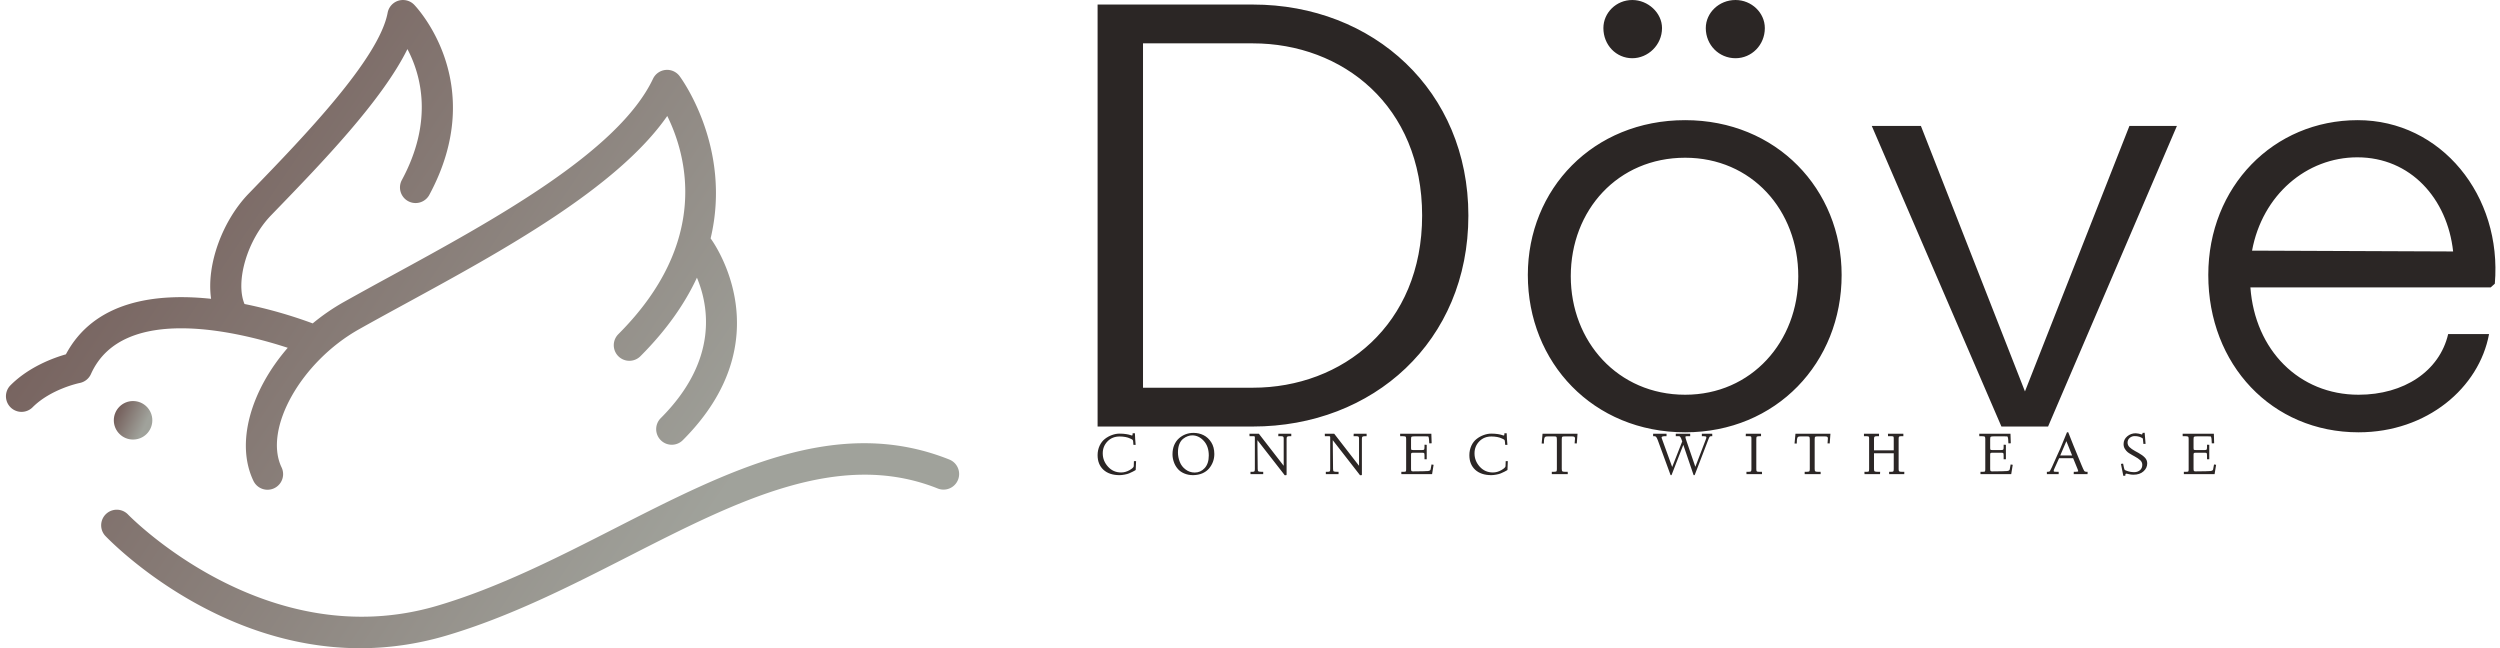 <svg data-v-423bf9ae="" xmlns="http://www.w3.org/2000/svg" viewBox="0 0 347 90" class="iconLeftSlogan"><!----><!----><!----><g data-v-423bf9ae="" id="90b66c74-6bab-429d-ac63-59dd99f04823" fill="#2B2625" transform="matrix(5.731,0,0,5.731,143.864,-21.032)"><path d="M5.24 3.78L1.48 3.78L1.48 14L5.24 14C8.15 14 10.46 11.94 10.46 8.89C10.46 5.87 8.16 3.78 5.24 3.78ZM5.24 13.06L2.58 13.06L2.58 4.72L5.24 4.72C7.41 4.72 9.34 6.23 9.34 8.89C9.34 11.54 7.41 13.06 5.24 13.06ZM14.43 5.08C14.81 5.08 15.15 4.76 15.15 4.35C15.15 3.98 14.81 3.67 14.43 3.67C14.04 3.67 13.73 3.98 13.73 4.35C13.73 4.76 14.04 5.08 14.43 5.08ZM16.93 5.08C17.32 5.08 17.64 4.76 17.64 4.35C17.64 3.98 17.32 3.67 16.93 3.67C16.53 3.67 16.21 3.98 16.21 4.35C16.21 4.76 16.53 5.08 16.93 5.08ZM11.90 10.33C11.90 12.45 13.48 14.14 15.71 14.14C17.92 14.14 19.50 12.45 19.50 10.33C19.50 8.25 17.92 6.58 15.71 6.58C13.48 6.58 11.90 8.25 11.90 10.33ZM12.94 10.36C12.94 8.76 14.08 7.49 15.71 7.49C17.32 7.49 18.45 8.76 18.45 10.36C18.45 11.94 17.32 13.23 15.71 13.23C14.08 13.23 12.94 11.94 12.94 10.36ZM26.47 6.72L23.94 13.15L21.42 6.72L20.23 6.72L23.37 14L24.50 14L27.62 6.72ZM32.00 6.58C29.96 6.58 28.38 8.19 28.38 10.33C28.38 12.50 29.92 14.14 32.02 14.14C33.68 14.14 34.94 13.06 35.18 11.76L34.19 11.76C33.98 12.66 33.12 13.23 32.02 13.23C30.58 13.23 29.51 12.15 29.40 10.63L35.22 10.63L35.32 10.54C35.50 8.41 34.02 6.58 32.00 6.58ZM29.44 9.74C29.69 8.39 30.76 7.48 31.99 7.48C33.28 7.48 34.17 8.48 34.31 9.76Z"></path></g><defs data-v-423bf9ae=""><linearGradient data-v-423bf9ae="" gradientTransform="rotate(25)" id="ea50e62a-7f71-4a20-be61-c69fbeaaada3" x1="0%" y1="0%" x2="100%" y2="0%"><stop data-v-423bf9ae="" offset="0%" style="stop-color: rgb(106, 79, 76); stop-opacity: 1;"></stop><stop data-v-423bf9ae="" offset="100%" style="stop-color: rgb(160, 162, 155); stop-opacity: 1;"></stop></linearGradient></defs><g data-v-423bf9ae="" id="7a0f9404-2699-440b-9f24-85eed8219bbb" transform="matrix(1.323,0,0,1.323,0.828,-0)" stroke="none" fill="url(#ea50e62a-7f71-4a20-be61-c69fbeaaada3)"><circle cx="13.335" cy="44.095" r="2.02"></circle><path d="M98.97 48.211c-11.74-4.688-23.077 1.095-35.083 7.217-6.003 3.062-12.213 6.227-18.636 8.122-17.95 5.3-32.268-9.386-32.477-9.604a1.637 1.637 0 00-2.373 2.253c.537.565 11.416 11.807 26.758 11.807 2.863 0 5.882-.392 9.019-1.317 6.713-1.982 13.061-5.217 19.198-8.347C76.702 52.569 87.4 47.114 97.757 51.25a1.635 1.635 0 101.213-3.039zM29.562 36.489c-3.855 4.445-5.504 9.982-3.599 13.961a1.636 1.636 0 102.953-1.413c-1.924-4.019 2.024-11.062 8.124-14.493 1.566-.881 3.242-1.795 5.017-2.763 9.928-5.417 22.045-12.029 27.322-19.612 2.002 4.059 4.604 13.154-5.132 22.89a1.636 1.636 0 102.313 2.315c2.798-2.8 4.696-5.577 5.932-8.243 1.244 2.975 2.276 8.664-3.796 14.737a1.632 1.632 0 000 2.312c.318.32.738.48 1.156.48.419 0 .838-.16 1.156-.48 10.534-10.533 3.267-20.697 2.919-21.168 2.293-9.615-3.189-16.942-3.268-17.044a1.636 1.636 0 00-2.776.299c-3.631 7.673-16.808 14.863-27.396 20.64a466.036 466.036 0 00-5.053 2.783 22.171 22.171 0 00-3.253 2.239 48.382 48.382 0 00-7.155-2.036c-.976-2.34.271-6.7 2.775-9.291l.421-.436c4.872-5.035 11.232-11.609 13.897-17.017 1.418 2.694 2.771 7.551-.609 13.784a1.638 1.638 0 002.878 1.561C50.803 8.66 42.887.558 42.807.477a1.638 1.638 0 00-2.764.86c-.901 4.837-8.888 13.092-14.172 18.555l-.422.436c-2.645 2.736-4.454 7.326-3.929 11.021-5.788-.615-12.24.206-15.232 5.824-1.3.372-3.866 1.3-5.811 3.245a1.635 1.635 0 102.314 2.313c1.934-1.935 4.916-2.545 4.941-2.55a1.639 1.639 0 001.184-.938c3.367-7.533 15.794-4.34 20.646-2.754z"></path></g><!----><g data-v-423bf9ae="" id="9f6f647e-278b-48f6-a0c4-041e84301b7a" fill="#2B2625" transform="matrix(0.601,0,0,0.601,151.889,58.354)"><path d="M0.76 8.02L0.76 8.02Q0.76 6.86 1.23 5.83L1.23 5.83Q1.70 4.85 2.45 4.27L2.45 4.27Q3.19 3.69 4.09 3.37Q4.98 3.05 5.82 3.05L5.82 3.05Q6.69 3.05 7.36 3.16L7.36 3.16Q7.99 3.26 8.29 3.37L8.29 3.37Q8.59 3.48 8.63 3.48L8.63 3.48Q8.80 3.48 8.82 3.41L8.82 3.41Q8.85 3.33 8.85 3.09L8.85 3.09L8.85 2.97L9.38 2.97Q9.42 4.30 9.55 5.64L9.55 5.64L9.04 5.65Q9.02 5.40 9.00 5.26L9.00 5.26Q9.00 5.20 9.00 5.13Q8.99 5.07 8.98 5.02Q8.98 4.98 8.98 4.95L8.98 4.95Q8.95 4.84 8.95 4.74L8.95 4.74Q8.95 4.68 8.91 4.59L8.91 4.59Q8.91 4.57 8.88 4.55Q8.85 4.52 8.85 4.50L8.85 4.50Q8.82 4.44 8.75 4.41L8.75 4.41Q8.71 4.38 8.68 4.37Q8.65 4.36 8.63 4.35L8.63 4.35Q8.61 4.35 8.59 4.33Q8.57 4.31 8.52 4.29Q8.48 4.27 8.44 4.25L8.44 4.25Q8.22 4.16 8.19 4.14L8.19 4.14Q7.84 3.96 7.20 3.83L7.20 3.83Q6.53 3.71 5.87 3.71L5.87 3.71Q4.14 3.71 3.05 4.84L3.05 4.84Q1.94 5.99 1.95 7.62L1.95 7.62Q1.95 9.35 3.17 10.69L3.17 10.69Q4.37 12.02 6.19 12.02L6.19 12.02Q7.19 12.02 8.13 11.49L8.13 11.49Q9.08 10.94 9.11 10.58L9.11 10.58L9.15 9.41L9.65 9.41L9.56 11.45Q9.50 11.49 9.37 11.57L9.37 11.57Q9.31 11.60 8.85 11.85L8.85 11.85Q8.47 12.05 8.03 12.23L8.03 12.23Q7.66 12.39 7.01 12.51L7.01 12.51Q6.41 12.63 5.84 12.64L5.84 12.64Q3.46 12.64 2.10 11.39L2.10 11.39Q0.76 10.14 0.76 8.02ZM18.06 7.83L18.06 7.83Q18.06 6.62 18.46 5.68L18.46 5.68Q18.88 4.72 19.57 4.12L19.57 4.12Q20.26 3.51 21.12 3.19L21.12 3.19Q21.96 2.88 22.91 2.88L22.91 2.88Q24.17 2.88 25.22 3.40L25.22 3.40Q26.30 3.93 27.02 5.07L27.02 5.07Q27.71 6.17 27.72 7.75L27.72 7.75Q27.72 8.70 27.41 9.54Q27.10 10.38 26.50 11.10Q25.89 11.81 24.96 12.22L24.96 12.22Q23.99 12.63 22.80 12.64L22.80 12.64Q21.67 12.64 20.73 12.23Q19.80 11.83 19.24 11.14L19.24 11.14Q18.66 10.45 18.37 9.60L18.37 9.60Q18.06 8.72 18.06 7.83ZM19.32 7.38L19.32 7.38Q19.32 8.52 19.75 9.60L19.75 9.60Q20.15 10.64 21.08 11.33L21.08 11.33Q21.99 12.03 23.18 12.04L23.18 12.04Q24.55 12.04 25.49 11.01L25.49 11.01Q26.44 9.97 26.44 8.10L26.44 8.10Q26.44 5.99 25.28 4.72L25.28 4.72Q24.13 3.46 22.62 3.45L22.62 3.45Q22.10 3.45 21.56 3.65Q21.01 3.85 20.51 4.25L20.51 4.25Q19.96 4.68 19.64 5.48L19.64 5.48Q19.32 6.27 19.32 7.38ZM35.85 3.64L35.83 3.08L38.01 3.08L43.74 10.48L43.74 4.14Q43.74 3.81 43.59 3.72Q43.44 3.64 42.98 3.64L42.98 3.64L42.49 3.64L42.51 3.08L45.49 3.08L45.49 3.64L45.17 3.64Q44.71 3.64 44.56 3.75Q44.41 3.86 44.41 4.25L44.41 4.25L44.41 12.32L44.41 12.47Q44.41 12.52 44.39 12.57Q44.38 12.61 44.34 12.64L44.34 12.64Q44.33 12.65 44.28 12.65L44.28 12.65L44.08 12.65L44.02 12.65L44.00 12.65L43.97 12.64Q43.94 12.64 43.93 12.63Q43.91 12.61 43.91 12.60Q43.91 12.58 43.90 12.57L43.90 12.57Q43.87 12.54 43.85 12.50L43.85 12.50Q43.83 12.48 43.81 12.45Q43.79 12.41 43.78 12.40L43.78 12.40L37.67 4.56L37.74 11.22Q37.74 11.67 37.91 11.77L37.91 11.77Q38.06 11.87 38.77 11.87L38.77 11.87L39.01 11.87L39.01 12.41L36.07 12.41L36.07 11.87L36.50 11.87Q36.87 11.87 36.98 11.76L36.98 11.76Q37.08 11.66 37.08 11.25L37.08 11.25L37.08 3.80L36.94 3.64L35.85 3.64ZM53.25 3.64L53.23 3.08L55.41 3.08L61.14 10.48L61.14 4.14Q61.14 3.81 60.99 3.72Q60.83 3.64 60.38 3.64L60.38 3.64L59.88 3.64L59.91 3.08L62.89 3.08L62.89 3.64L62.57 3.64Q62.10 3.64 61.95 3.75Q61.80 3.86 61.80 4.25L61.80 4.25L61.80 12.32L61.80 12.47Q61.80 12.52 61.79 12.57Q61.78 12.61 61.74 12.64L61.74 12.64Q61.73 12.65 61.67 12.65L61.67 12.65L61.48 12.65L61.42 12.65L61.39 12.65L61.37 12.64Q61.34 12.64 61.33 12.63Q61.31 12.61 61.31 12.60Q61.31 12.58 61.30 12.57L61.30 12.57Q61.27 12.54 61.24 12.50L61.24 12.50Q61.23 12.48 61.21 12.45Q61.19 12.41 61.17 12.40L61.17 12.40L55.07 4.56L55.14 11.22Q55.14 11.67 55.30 11.77L55.30 11.77Q55.46 11.87 56.17 11.87L56.17 11.87L56.41 11.87L56.41 12.41L53.47 12.41L53.47 11.87L53.89 11.87Q54.27 11.87 54.38 11.76L54.38 11.76Q54.48 11.66 54.48 11.25L54.48 11.25L54.48 3.80L54.34 3.64L53.25 3.64ZM70.64 3.64L70.63 3.08L77.84 3.08Q77.85 4.14 77.91 5.28L77.91 5.28L77.36 5.30Q77.35 4.66 77.29 4.25L77.29 4.25Q77.25 3.89 77.20 3.80L77.20 3.80Q77.14 3.71 77.03 3.69L77.03 3.69Q76.93 3.68 76.34 3.68L76.34 3.68L73.96 3.68Q73.42 3.68 73.27 3.77L73.27 3.77Q73.15 3.86 73.15 4.33L73.15 4.33L73.15 6.28Q73.15 6.69 73.21 6.76L73.21 6.76Q73.27 6.84 73.62 6.84L73.62 6.84L75.73 6.84Q76.09 6.84 76.17 6.73L76.17 6.73Q76.25 6.63 76.26 6.14L76.26 6.14L76.26 5.61L76.77 5.63L76.77 8.97L76.26 8.97L76.26 8.24Q76.26 7.66 76.19 7.57L76.19 7.57Q76.10 7.46 75.76 7.46L75.76 7.46L73.66 7.46Q73.32 7.46 73.24 7.54Q73.15 7.63 73.15 7.89L73.15 7.89L73.15 11.20Q73.15 11.57 73.24 11.67Q73.32 11.77 73.60 11.77L73.60 11.77Q76.51 11.75 77.04 11.69L77.04 11.69Q77.56 11.63 77.64 11.38L77.64 11.38L77.65 11.36L77.66 11.35L77.88 10.17L78.36 10.25L78.01 12.41L70.91 12.41L70.91 11.87L71.28 11.87Q71.84 11.87 71.92 11.80L71.92 11.80Q72.02 11.72 72.02 11.33L72.02 11.33L72.02 4.24Q72.02 3.82 71.87 3.73L71.87 3.73Q71.70 3.64 71.04 3.64L71.04 3.64L70.64 3.64ZM86.62 8.02L86.62 8.02Q86.62 6.86 87.09 5.83L87.09 5.83Q87.55 4.85 88.31 4.27L88.31 4.27Q89.05 3.69 89.95 3.37Q90.84 3.05 91.68 3.05L91.68 3.05Q92.55 3.05 93.22 3.16L93.22 3.16Q93.85 3.26 94.14 3.37L94.14 3.37Q94.45 3.48 94.49 3.48L94.49 3.48Q94.66 3.48 94.68 3.41L94.68 3.41Q94.71 3.33 94.71 3.09L94.71 3.09L94.71 2.97L95.24 2.97Q95.28 4.30 95.41 5.64L95.41 5.64L94.90 5.65Q94.88 5.40 94.86 5.26L94.86 5.26Q94.86 5.20 94.86 5.13Q94.85 5.07 94.84 5.02Q94.83 4.98 94.83 4.95L94.83 4.95Q94.81 4.84 94.81 4.74L94.81 4.74Q94.81 4.68 94.77 4.59L94.77 4.59Q94.77 4.57 94.74 4.55Q94.71 4.52 94.71 4.50L94.71 4.50Q94.68 4.44 94.61 4.41L94.61 4.41Q94.57 4.38 94.54 4.37Q94.51 4.36 94.49 4.35L94.49 4.35Q94.47 4.35 94.45 4.33Q94.42 4.31 94.38 4.29Q94.34 4.27 94.30 4.25L94.30 4.25Q94.08 4.16 94.05 4.14L94.05 4.14Q93.70 3.96 93.06 3.83L93.06 3.83Q92.39 3.71 91.72 3.71L91.72 3.71Q90.00 3.71 88.91 4.84L88.91 4.84Q87.80 5.99 87.81 7.62L87.81 7.62Q87.81 9.35 89.02 10.69L89.02 10.69Q90.23 12.02 92.05 12.02L92.05 12.02Q93.05 12.02 93.99 11.49L93.99 11.49Q94.94 10.94 94.97 10.58L94.97 10.58L95.01 9.41L95.50 9.41L95.42 11.45Q95.35 11.49 95.22 11.57L95.22 11.57Q95.17 11.60 94.71 11.85L94.71 11.85Q94.33 12.05 93.88 12.23L93.88 12.23Q93.52 12.39 92.87 12.51L92.87 12.51Q92.26 12.63 91.70 12.64L91.70 12.64Q89.32 12.64 87.96 11.39L87.96 11.39Q86.62 10.14 86.62 8.02ZM103.82 5.35L103.32 5.33Q103.44 4.17 103.52 3.08L103.52 3.08L111.60 3.08Q111.52 4.13 111.49 4.53L111.49 4.53Q111.45 5.26 111.43 5.32L111.43 5.32L110.93 5.30Q111.02 4.34 111.02 4.16L111.02 4.16Q111.02 3.88 110.87 3.79L110.87 3.79Q110.70 3.69 110.30 3.69L110.30 3.69L108.69 3.69Q108.19 3.69 108.06 3.79L108.06 3.79Q107.97 3.87 107.96 4.36L107.96 4.36L107.96 11.22Q107.96 11.66 108.10 11.76L108.10 11.76Q108.26 11.87 108.77 11.87L108.77 11.87L109.33 11.87L109.35 12.41L105.66 12.40L105.66 11.87L105.88 11.87Q106.54 11.87 106.69 11.79Q106.83 11.70 106.83 11.28L106.83 11.28L106.83 4.48Q106.83 3.92 106.73 3.80Q106.63 3.69 106.21 3.69L106.21 3.69L104.74 3.69Q104.56 3.69 104.49 3.71Q104.42 3.72 104.31 3.72L104.31 3.72Q104.28 3.72 104.17 3.79L104.17 3.79Q104.08 3.84 104.06 3.86Q104.03 3.88 103.99 3.99L103.99 3.99Q103.96 4.05 103.93 4.14L103.93 4.14Q103.91 4.21 103.89 4.36L103.89 4.36Q103.86 4.59 103.86 4.61L103.86 4.61Q103.86 4.80 103.84 4.95L103.84 4.95Q103.84 5.02 103.84 5.15Q103.83 5.29 103.82 5.35L103.82 5.35ZM129.29 3.64L129.06 3.64L129.06 3.08L132.16 3.08L132.15 3.64L131.84 3.64Q131.01 3.64 131.01 3.94L131.01 3.94Q131.01 4.03 131.04 4.09L131.04 4.09L133.46 10.76L135.78 4.85L135.67 4.57Q135.65 4.52 135.63 4.44Q135.60 4.36 135.58 4.31Q135.56 4.25 135.55 4.22L135.55 4.22Q135.52 4.16 135.43 3.96L135.43 3.96Q135.34 3.80 135.23 3.71L135.23 3.71Q135.15 3.64 134.98 3.64L134.98 3.64L134.29 3.64L134.29 3.08L137.62 3.08L137.62 3.64L136.88 3.64Q136.65 3.64 136.59 3.68L136.59 3.68Q136.52 3.72 136.52 3.86Q136.51 4.00 136.77 4.76L136.77 4.76L138.81 10.72L141.31 4.18Q141.36 4.01 141.36 3.94L141.36 3.94Q141.36 3.75 141.19 3.69L141.19 3.69Q141.03 3.64 140.68 3.64L140.68 3.64L140.31 3.64L140.31 3.08L142.71 3.08L142.72 3.64L142.55 3.64Q142.20 3.64 142.11 3.77L142.11 3.77Q141.98 3.96 141.74 4.60L141.74 4.60L138.65 12.64L138.41 12.64L136.03 5.64L133.31 12.63L133.09 12.63L130.12 4.52Q129.90 3.96 129.74 3.79L129.74 3.79Q129.58 3.63 129.29 3.64L129.29 3.64ZM151.04 3.64L150.45 3.64L150.47 3.08L153.98 3.08L153.98 3.64L153.75 3.64Q153.20 3.64 153.03 3.73L153.03 3.73Q152.89 3.81 152.89 4.28L152.89 4.28L152.89 11.22Q152.89 11.68 153.00 11.77Q153.11 11.87 153.64 11.87L153.64 11.87L154.19 11.87L154.21 12.41L150.62 12.41L150.61 11.87L150.97 11.87Q151.53 11.87 151.65 11.77Q151.76 11.67 151.76 11.25L151.76 11.25L151.76 4.14Q151.76 3.77 151.66 3.71L151.66 3.71Q151.55 3.64 151.04 3.64L151.04 3.64ZM162.22 5.35L161.72 5.33Q161.85 4.17 161.93 3.08L161.93 3.08L170.01 3.08Q169.93 4.13 169.90 4.53L169.90 4.53Q169.86 5.26 169.84 5.32L169.84 5.32L169.34 5.30Q169.42 4.34 169.42 4.16L169.42 4.16Q169.42 3.88 169.28 3.79L169.28 3.79Q169.11 3.69 168.70 3.69L168.70 3.69L167.10 3.69Q166.59 3.69 166.47 3.79L166.47 3.79Q166.37 3.87 166.37 4.36L166.37 4.36L166.37 11.22Q166.37 11.66 166.51 11.76L166.51 11.76Q166.67 11.87 167.18 11.87L167.18 11.87L167.74 11.87L167.75 12.41L164.06 12.40L164.06 11.87L164.28 11.87Q164.95 11.87 165.09 11.79Q165.24 11.70 165.24 11.28L165.24 11.28L165.24 4.48Q165.24 3.92 165.14 3.80Q165.04 3.69 164.62 3.69L164.62 3.69L163.15 3.69Q162.96 3.69 162.89 3.71Q162.83 3.72 162.72 3.72L162.72 3.72Q162.69 3.72 162.57 3.79L162.57 3.79Q162.49 3.84 162.46 3.86Q162.44 3.88 162.39 3.99L162.39 3.99Q162.37 4.05 162.34 4.14L162.34 4.14Q162.31 4.21 162.29 4.36L162.29 4.36Q162.26 4.59 162.26 4.61L162.26 4.61Q162.26 4.80 162.25 4.95L162.25 4.95Q162.25 5.02 162.24 5.15Q162.24 5.29 162.22 5.35L162.22 5.35ZM178.12 3.64L177.75 3.64L177.75 3.08L181.23 3.08L181.23 3.64L180.87 3.64Q180.37 3.64 180.22 3.75L180.22 3.75Q180.08 3.84 180.07 4.25L180.07 4.25L180.07 6.91L184.63 6.91L184.63 4.14Q184.63 3.77 184.53 3.71L184.53 3.71Q184.42 3.64 183.89 3.64L183.89 3.64L183.31 3.64L183.29 3.08L186.85 3.08L186.85 3.64L186.46 3.64Q185.98 3.64 185.87 3.74Q185.76 3.83 185.76 4.22L185.76 4.22L185.76 11.29Q185.76 11.67 185.90 11.77L185.90 11.77Q186.05 11.87 186.60 11.87L186.60 11.87L187.07 11.87L187.06 12.41L183.57 12.41L183.56 11.87L183.97 11.87Q184.43 11.87 184.53 11.77Q184.63 11.67 184.63 11.25L184.63 11.25L184.63 7.58L180.07 7.58L180.07 11.25Q180.07 11.67 180.23 11.77Q180.38 11.87 181.08 11.87L181.08 11.87L181.49 11.87L181.46 12.41L177.88 12.41L177.86 11.87L178.23 11.87Q178.77 11.87 178.84 11.80L178.84 11.80Q178.94 11.70 178.94 11.25L178.94 11.25L178.94 4.09Q178.94 3.76 178.80 3.71L178.80 3.71Q178.63 3.64 178.12 3.64L178.12 3.64ZM204.39 3.64L204.38 3.08L211.59 3.08Q211.61 4.14 211.66 5.28L211.66 5.28L211.11 5.30Q211.10 4.66 211.05 4.25L211.05 4.25Q211.00 3.89 210.95 3.80L210.95 3.80Q210.90 3.71 210.78 3.69L210.78 3.69Q210.68 3.68 210.10 3.68L210.10 3.68L207.72 3.68Q207.17 3.68 207.03 3.77L207.03 3.77Q206.90 3.86 206.90 4.33L206.90 4.33L206.90 6.28Q206.90 6.69 206.96 6.76L206.96 6.76Q207.03 6.84 207.37 6.84L207.37 6.84L209.48 6.84Q209.84 6.84 209.92 6.73L209.92 6.73Q210.01 6.63 210.01 6.14L210.01 6.14L210.01 5.61L210.53 5.63L210.53 8.97L210.01 8.97L210.01 8.24Q210.01 7.66 209.94 7.57L209.94 7.57Q209.86 7.46 209.51 7.46L209.51 7.46L207.41 7.46Q207.07 7.46 206.99 7.54Q206.90 7.63 206.90 7.89L206.90 7.89L206.90 11.20Q206.90 11.57 206.99 11.67Q207.07 11.77 207.35 11.77L207.35 11.77Q210.27 11.75 210.79 11.69L210.79 11.69Q211.31 11.63 211.39 11.38L211.39 11.38L211.40 11.36L211.41 11.35L211.63 10.17L212.11 10.25L211.76 12.41L204.66 12.41L204.66 11.87L205.03 11.87Q205.59 11.87 205.67 11.80L205.67 11.80Q205.77 11.72 205.77 11.33L205.77 11.33L205.77 4.24Q205.77 3.82 205.62 3.73L205.62 3.73Q205.45 3.64 204.79 3.64L204.79 3.64L204.39 3.64ZM220.00 12.41L219.99 11.87L220.16 11.87Q220.55 11.87 220.68 11.73L220.68 11.73Q220.80 11.57 221.14 10.83L221.14 10.83L222.04 8.82L222.62 7.53Q222.89 6.97 222.93 6.86L222.93 6.86Q223.00 6.70 223.05 6.60Q223.10 6.51 223.11 6.45L223.11 6.45L223.21 6.21L224.64 2.74L224.93 2.74Q225.78 4.98 227.97 10.25L227.97 10.25Q228.42 11.34 228.61 11.64L228.61 11.64Q228.75 11.87 229.19 11.87L229.19 11.87L229.40 11.87L229.39 12.41L226.19 12.41L226.21 11.87L226.63 11.87Q227.24 11.87 227.24 11.70L227.24 11.70Q227.24 11.63 227.10 11.27L227.10 11.27L226.06 8.72L222.82 8.72L221.71 11.18Q221.57 11.50 221.57 11.63L221.57 11.63Q221.57 11.79 221.67 11.83Q221.76 11.87 222.15 11.87L222.15 11.87L222.72 11.87L222.72 12.41L220.00 12.41ZM224.50 4.79L223.08 8.10L225.83 8.10L224.50 4.79ZM237.10 10.04L237.10 10.04L237.60 9.98L237.78 10.85Q237.89 11.33 237.96 11.41Q238.03 11.49 238.44 11.64L238.44 11.64Q239.28 11.95 240.17 11.95L240.17 11.95Q240.96 11.95 241.50 11.49L241.50 11.49Q242.03 11.04 242.03 10.26L242.03 10.26Q242.03 9.65 241.58 9.21L241.58 9.21Q241.10 8.76 240.24 8.30L240.24 8.30L239.67 7.98Q238.92 7.55 238.69 7.36L238.69 7.36Q238.33 7.08 238.02 6.59Q237.71 6.10 237.71 5.46L237.71 5.46Q237.71 4.39 238.55 3.68Q239.39 2.97 240.50 2.97L240.50 2.97Q240.78 2.97 241.12 3.04L241.12 3.04Q241.32 3.08 241.66 3.17L241.66 3.17L241.90 3.25Q241.99 3.25 242.03 3.16L242.03 3.16Q242.09 3.05 242.09 2.98L242.09 2.98L242.10 2.88L242.58 2.85L242.79 5.41L242.29 5.43L242.16 4.18Q241.42 3.62 240.26 3.62L240.26 3.62Q239.61 3.62 239.11 4.05L239.11 4.05Q238.63 4.47 238.63 5.12L238.63 5.12Q238.63 5.72 239.08 6.17L239.08 6.17Q239.51 6.60 240.38 7.08L240.38 7.08L241.15 7.50Q242.10 8.03 242.63 8.59Q243.17 9.15 243.17 9.92L243.17 9.92Q243.17 10.99 242.31 11.76L242.31 11.76Q241.45 12.54 239.99 12.54L239.99 12.54Q239.43 12.54 238.93 12.41Q238.42 12.29 238.37 12.29L238.37 12.29Q238.12 12.29 238.12 12.58L238.12 12.58L238.13 12.76L237.65 12.80Q237.59 12.41 237.10 10.04ZM251.36 3.64L251.35 3.08L258.56 3.08Q258.58 4.14 258.63 5.28L258.63 5.28L258.08 5.30Q258.07 4.66 258.02 4.25L258.02 4.25Q257.97 3.89 257.92 3.80L257.92 3.80Q257.87 3.71 257.75 3.69L257.75 3.69Q257.65 3.68 257.07 3.68L257.07 3.68L254.69 3.68Q254.14 3.68 254.00 3.77L254.00 3.77Q253.87 3.86 253.87 4.33L253.87 4.33L253.87 6.28Q253.87 6.69 253.93 6.76L253.93 6.76Q254.00 6.84 254.34 6.84L254.34 6.84L256.45 6.84Q256.81 6.84 256.89 6.73L256.89 6.73Q256.98 6.63 256.98 6.14L256.98 6.14L256.98 5.61L257.50 5.63L257.50 8.97L256.98 8.97L256.98 8.24Q256.98 7.66 256.91 7.57L256.91 7.57Q256.83 7.46 256.48 7.46L256.48 7.46L254.38 7.46Q254.04 7.46 253.96 7.54Q253.87 7.63 253.87 7.89L253.87 7.89L253.87 11.20Q253.87 11.57 253.96 11.67Q254.04 11.77 254.32 11.77L254.32 11.77Q257.24 11.75 257.76 11.69L257.76 11.69Q258.28 11.63 258.36 11.38L258.36 11.38L258.37 11.36L258.38 11.35L258.60 10.17L259.08 10.25L258.73 12.41L251.63 12.41L251.63 11.87L252 11.87Q252.56 11.87 252.64 11.80L252.64 11.80Q252.74 11.72 252.74 11.33L252.74 11.33L252.74 4.24Q252.74 3.82 252.59 3.73L252.59 3.73Q252.42 3.64 251.76 3.64L251.76 3.64L251.36 3.64Z"></path></g></svg>